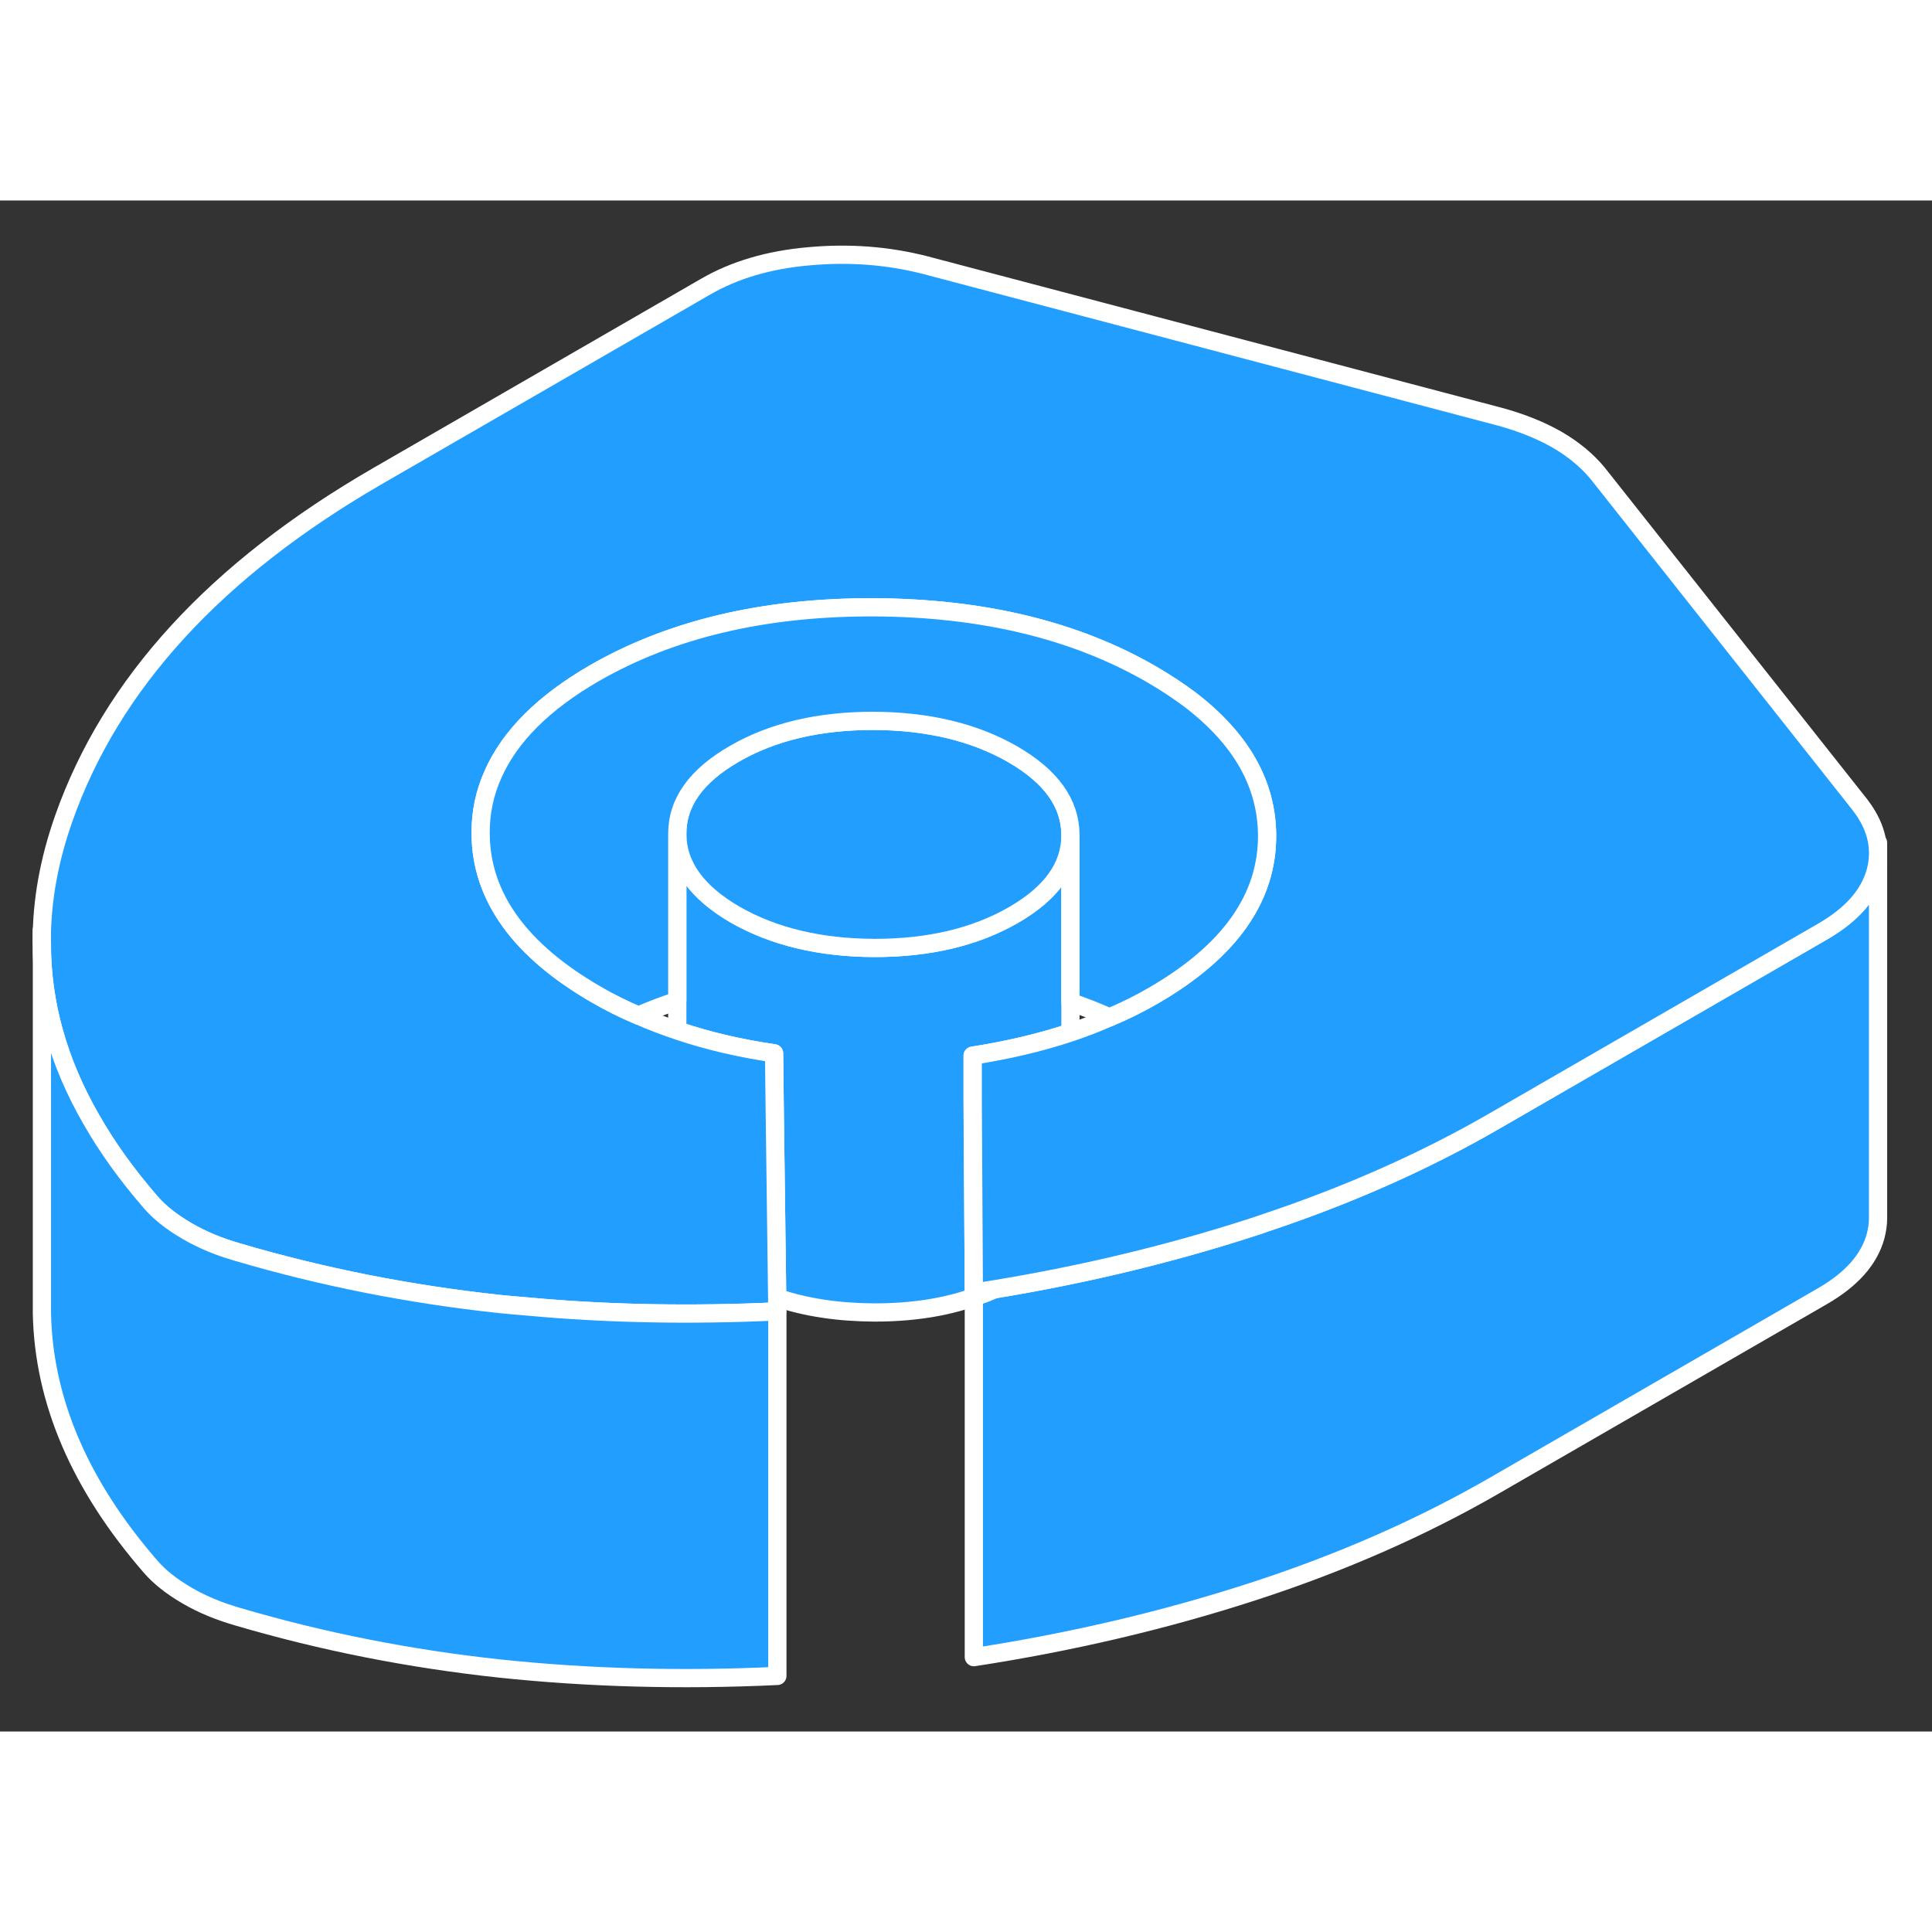 <svg width="48" height="48" viewBox="0 0 106 84" fill="#229EFF" xmlns="http://www.w3.org/2000/svg" stroke-width="1px" stroke-linecap="round" stroke-linejoin="round"><rect x="0" y="0" width="106" height="84" fill="#333333" stroke="none"/><path d="M53.43 59.92V60.17C53.81 60.05 54.19 59.91 54.55 59.74C54.18 59.8 53.81 59.86 53.43 59.92Z" stroke="white" stroke-linejoin="round"/><path d="M58.73 34.82V45.65C58.73 45.65 58.71 45.66 58.7 45.66C57.05 46.21 55.27 46.62 53.36 46.92V49.4L53.43 59.92V60.17C51.82 60.74 50 61.01 47.98 61.01C46.01 61 44.23 60.74 42.64 60.2L42.5 49.37L42.47 46.79C40.63 46.52 38.88 46.12 37.22 45.56C37.2 45.55 37.18 45.55 37.16 45.54V34.76C37.17 36.49 38.23 37.96 40.33 39.18C42.44 40.39 44.99 41 47.98 41.01C50.97 41.01 53.51 40.41 55.61 39.2C57.69 38 58.73 36.54 58.73 34.82Z" stroke="white" stroke-linejoin="round"/><path d="M58.73 34.8V34.82C58.73 36.54 57.69 38 55.61 39.2C53.51 40.41 50.97 41.01 47.98 41.01C44.99 41 42.44 40.39 40.33 39.18C38.23 37.96 37.17 36.49 37.16 34.76C37.15 33.03 38.19 31.57 40.29 30.36C42.38 29.15 44.92 28.55 47.91 28.55C50.9 28.56 53.45 29.17 55.56 30.38C57.67 31.6 58.72 33.07 58.73 34.8Z" stroke="white" stroke-linejoin="round"/><path d="M103.04 35.86V55.84C103.04 56.17 102.99 56.5 102.9 56.84C102.55 58.1 101.59 59.19 100 60.11L82.02 70.49C78.02 72.8 73.61 74.74 68.78 76.31C63.95 77.88 58.83 79.09 53.43 79.92V60.17C53.81 60.05 54.19 59.91 54.55 59.74C59.54 58.92 64.29 57.77 68.78 56.31C69 56.24 69.21 56.17 69.43 56.09C74.01 54.56 78.2 52.7 82.02 50.49L94.32 43.39L100 40.11C101.59 39.19 102.55 38.1 102.9 36.84C102.99 36.51 103.04 36.18 103.04 35.86Z" stroke="white" stroke-linejoin="round"/><path d="M103.04 35.75V35.24" stroke="white" stroke-linejoin="round"/><path d="M103.04 35.75V35.86C103.04 36.18 102.99 36.51 102.9 36.84C102.55 38.1 101.59 39.19 100 40.11L94.32 43.39L82.02 50.49C78.2 52.7 74.01 54.56 69.43 56.09C69.21 56.17 69 56.24 68.78 56.31C64.29 57.77 59.54 58.92 54.55 59.74C54.18 59.8 53.81 59.86 53.43 59.92L53.37 49.4V46.92C55.27 46.62 57.05 46.21 58.7 45.66C58.71 45.66 58.72 45.65 58.73 45.65C59.47 45.4 60.18 45.13 60.87 44.82C61.71 44.47 62.51 44.07 63.27 43.63C67.46 41.21 69.54 38.27 69.52 34.82C69.5 32 68.09 29.52 65.27 27.37C64.64 26.9 63.94 26.44 63.17 25.99C58.96 23.56 53.86 22.34 47.88 22.32C41.9 22.31 36.81 23.52 32.62 25.93C29.83 27.54 27.98 29.39 27.06 31.46C26.59 32.5 26.36 33.59 26.37 34.74C26.39 38.19 28.51 41.14 32.72 43.57C33.44 43.99 34.21 44.37 35.03 44.72C35.71 45.02 36.42 45.29 37.16 45.54C37.18 45.55 37.2 45.55 37.22 45.56C38.88 46.12 40.63 46.52 42.47 46.79L42.5 49.37L42.64 60.2V60.95C37.92 61.17 33.34 61.09 28.92 60.68C28.4 60.64 27.88 60.59 27.37 60.54C22.47 60.01 17.69 59.07 13.04 57.7C12.53 57.55 12.05 57.39 11.6 57.2C11.16 57.02 10.71 56.8 10.26 56.54C9.82 56.28 9.43 56.02 9.11 55.76C8.79 55.51 8.5 55.23 8.25 54.94C6.96 53.45 5.88 51.95 5.01 50.42C3.2 47.29 2.29 44.05 2.29 40.75V40.64C2.29 38.42 2.69 36.2 3.5 33.9C6.11 26.5 11.85 20.24 20.73 15.11L38.71 4.73C40.3 3.81 42.19 3.25 44.39 3.06C46.58 2.86 48.7 3.02 50.74 3.54L82.28 11.86C83.49 12.19 84.55 12.62 85.44 13.13C86.33 13.65 87.07 14.26 87.65 14.96L102.06 33.17C102.7 34.01 103.03 34.86 103.04 35.75Z" stroke="white" stroke-linejoin="round"/><path d="M69.52 34.82C69.54 38.27 67.46 41.21 63.27 43.63C62.51 44.07 61.71 44.47 60.87 44.82C60.18 44.51 59.47 44.23 58.73 43.98V34.8C58.72 33.07 57.67 31.6 55.56 30.38C53.45 29.17 50.9 28.56 47.91 28.55C44.92 28.55 42.38 29.15 40.29 30.36C38.19 31.57 37.15 33.03 37.16 34.76V43.91C36.43 44.15 35.72 44.42 35.03 44.72C34.21 44.37 33.44 43.99 32.72 43.57C28.51 41.14 26.39 38.19 26.37 34.74C26.36 33.59 26.59 32.5 27.06 31.46C27.98 29.39 29.83 27.54 32.62 25.93C36.81 23.52 41.9 22.31 47.88 22.32C53.86 22.34 58.96 23.56 63.17 25.99C63.94 26.44 64.64 26.9 65.27 27.37C68.09 29.52 69.5 32 69.52 34.82Z" stroke="white" stroke-linejoin="round"/><path d="M42.65 60.95V80.95C37.37 81.2 32.27 81.06 27.37 80.54C22.47 80.01 17.69 79.07 13.04 77.7C12.53 77.55 12.05 77.39 11.6 77.2C11.16 77.02 10.71 76.8 10.26 76.54C9.82 76.28 9.43 76.02 9.11 75.76C8.79 75.51 8.5 75.23 8.25 74.94C4.39 70.49 2.4 65.87 2.3 61.07V40.75C2.29 44.05 3.2 47.29 5.01 50.42C5.88 51.95 6.96 53.45 8.25 54.94C8.5 55.23 8.79 55.51 9.11 55.76C9.43 56.02 9.82 56.28 10.26 56.54C10.71 56.8 11.16 57.02 11.6 57.2C12.05 57.39 12.53 57.55 13.04 57.7C17.69 59.07 22.47 60.01 27.37 60.54C27.88 60.59 28.4 60.64 28.92 60.68C33.34 61.09 37.92 61.17 42.65 60.95Z" stroke="white" stroke-linejoin="round"/><path d="M2.29 40.64V40.04" stroke="white" stroke-linejoin="round"/></svg>